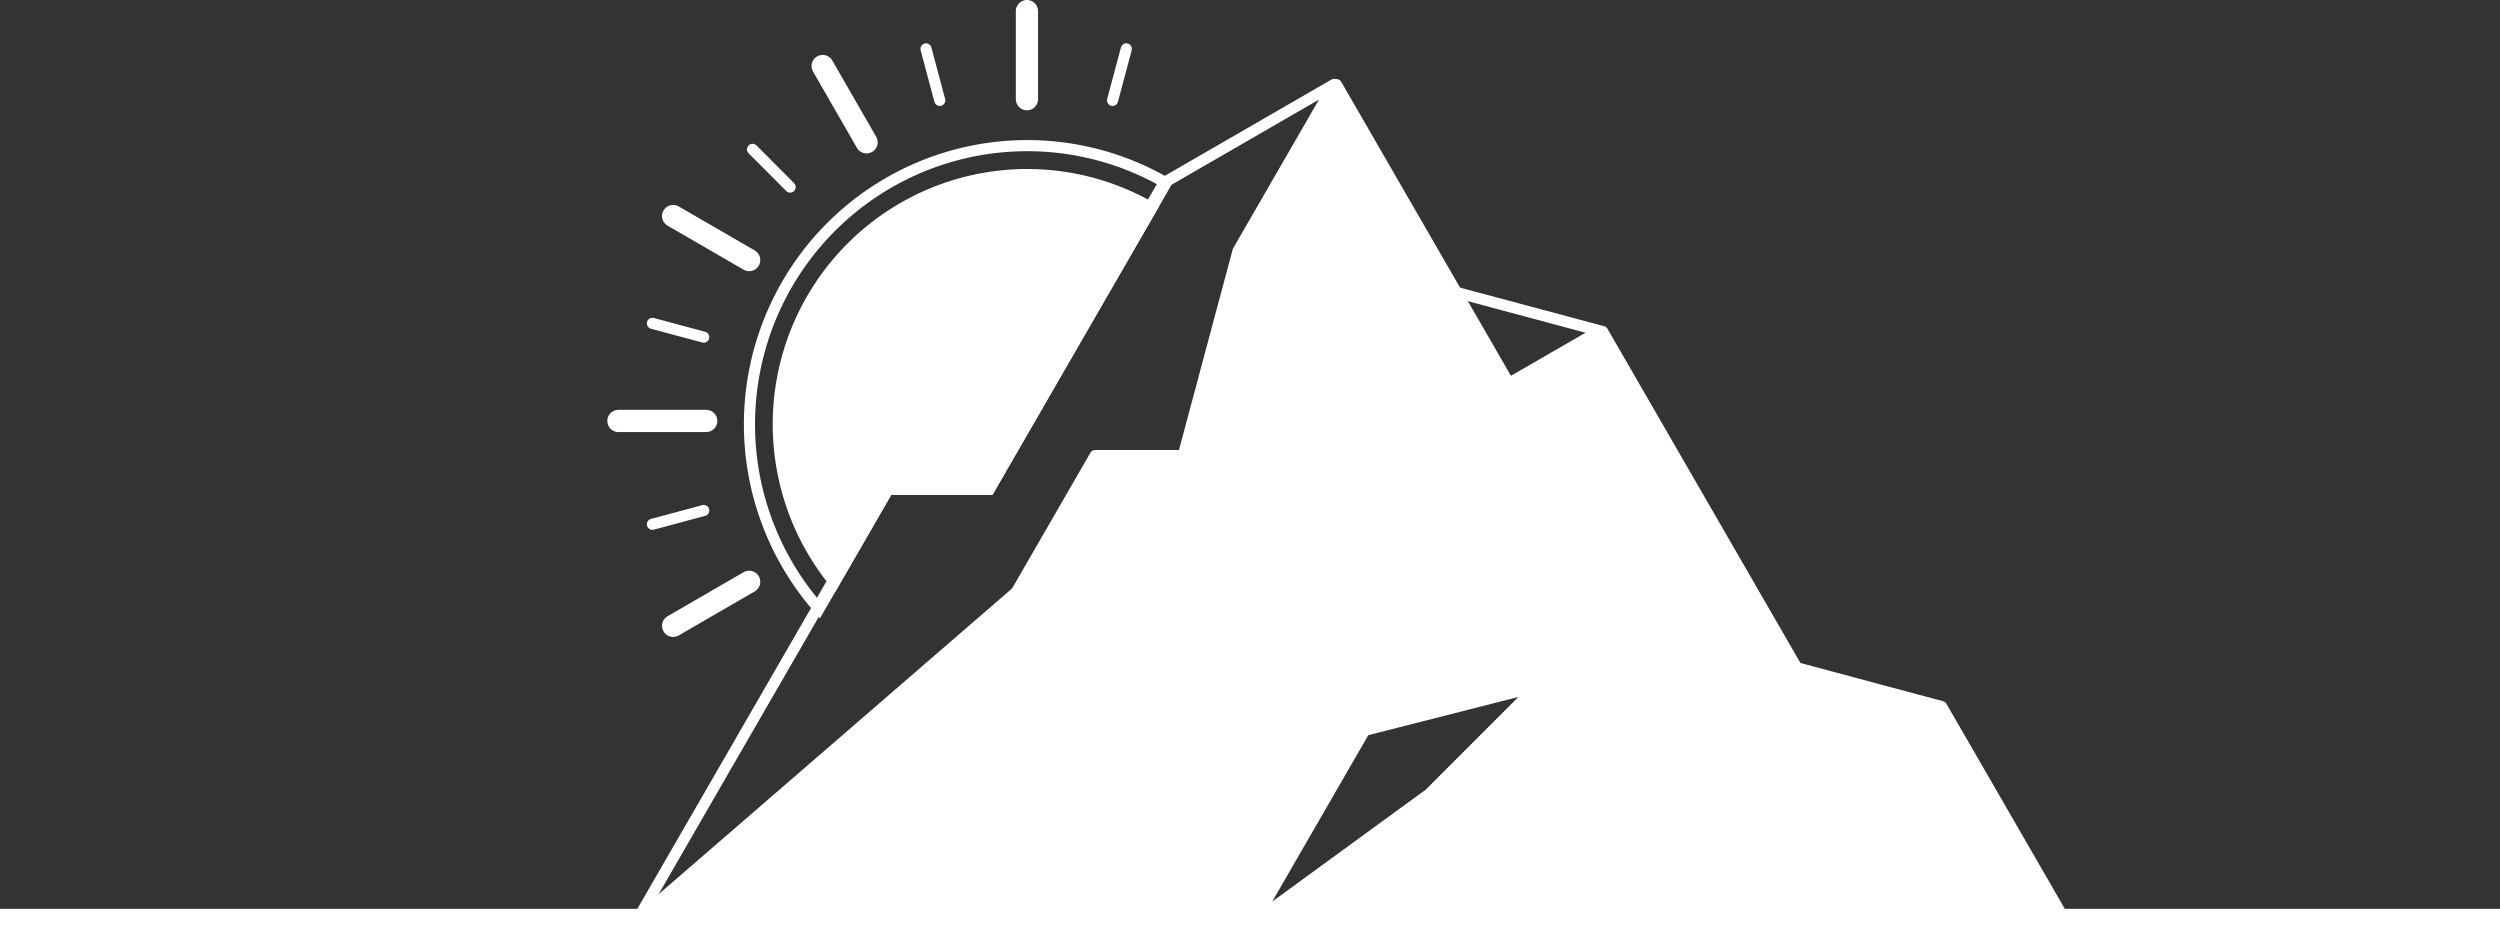 <?xml version="1.0" encoding="UTF-8" standalone="no"?>
<svg
   xmlns:dc="http://purl.org/dc/elements/1.1/"
   xmlns:cc="http://creativecommons.org/ns#"
   xmlns:rdf="http://www.w3.org/1999/02/22-rdf-syntax-ns#"
   xmlns:svg="http://www.w3.org/2000/svg"
   xmlns="http://www.w3.org/2000/svg"
   xmlns:sodipodi="http://sodipodi.sourceforge.net/DTD/sodipodi-0.dtd"
   xmlns:inkscape="http://www.inkscape.org/namespaces/inkscape"
   sodipodi:docname="mountain.svg"
   inkscape:version="1.0 (4035a4fb49, 2020-05-01)"
   id="svg1529"
   version="1.1"
   viewBox="0 0 119.062 44.341"
   height="44.341mm"
   width="119.062mm">
  <rect x="0" y="0" width="119.062" height="44.341" fill="#333333" stroke="none"/>
  <defs
     id="defs1523" />
  <sodipodi:namedview
     fit-margin-bottom="0"
     fit-margin-right="0"
     fit-margin-left="0"
     fit-margin-top="0"
     inkscape:pagecheckerboard="true"
     showgrid="false"
     inkscape:document-rotation="0"
     inkscape:current-layer="layer1"
     inkscape:document-units="px"
     inkscape:cy="130.4957"
     inkscape:cx="212.04868"
     inkscape:zoom="0.98994949"
     inkscape:pageshadow="2"
     inkscape:pageopacity="0.0"
     borderopacity="1.0"
     bordercolor="#666666"
     pagecolor="#ffffff"
     id="base" />
  <g
     transform="translate(-26.201,-98.095)"
     id="layer1"
     inkscape:groupmode="layer"
     inkscape:label="Layer 1">
    <g
       id="g2273">
      <path
         id="path4380"
         style="fill:#ffffff;fill-opacity:1;stroke:#ffffff;stroke-width:2;stroke-linecap:round;stroke-linejoin:round;stroke-miterlimit:4;stroke-dasharray:none;stroke-opacity:1"
         d="m 259.605,28.371 -17.299,29.965 -9.873,36.844 h -15.844 l -14.184,24.564 -68.23,59.025 h 110.668 l 19.83,-34.35 30.928,-7.879 -19.279,19.279 -31.479,22.949 h 145.826 l -22.301,-38.625 -26.033,-6.977 -34.895,-60.439 -16.67,9.623 z"
         transform="matrix(0.265,0,0,0.265,21.053,94.608)" />
      <path
         id="path4382"
         d="m 26.201,141.907 h 119.062"
         style="fill:none;stroke:#ffffff;stroke-width:1.058;stroke-linecap:butt;stroke-linejoin:miter;stroke-miterlimit:4;stroke-dasharray:none;stroke-opacity:1" />
      <path
         style="fill:none;fill-opacity:1;stroke:#ffffff;stroke-width:0.529;stroke-linecap:round;stroke-linejoin:round;stroke-miterlimit:4;stroke-dasharray:none;stroke-opacity:1"
         d="m 102.397,113.851 -6.957,-1.864 2.546,4.41 z"
         id="path4384" />
      <path
         id="path4386"
         style="fill:none;fill-opacity:1;stroke:#ffffff;stroke-width:2;stroke-linecap:butt;stroke-linejoin:miter;stroke-miterlimit:4;stroke-dasharray:none;stroke-opacity:1"
         d="m 204.002,39.332 a 50.081,49.923 90 0 0 -43.199,25.041 50.081,49.923 90 0 0 5.82,58.195 l 12.406,-21.49 h 18.193 L 229,46.041 a 50.081,49.923 90 0 0 -24.998,-6.709 z"
         transform="matrix(0.265,0,0,0.265,21.053,94.608)" />
      <path
         id="path4388"
         style="fill:#ffffff;fill-opacity:1;stroke:#ffffff;stroke-width:2;stroke-linecap:butt;stroke-linejoin:miter;stroke-miterlimit:4;stroke-dasharray:none;stroke-opacity:1"
         d="m 203.834,44.533 a 44.881,44.74 90 0 0 -38.543,22.439 44.881,44.74 90 0 0 4.088,50.822 l 9.65,-16.717 h 18.193 l 29.18,-50.537 a 44.881,44.74 90 0 0 -22.568,-6.008 z"
         transform="matrix(0.265,0,0,0.265,21.053,94.608)" />
      <path
         d="m 61.88,110.481 -3.621,-2.097"
         style="fill:#5e81ac;fill-opacity:1;stroke:#ffffff;stroke-width:1.058;stroke-linecap:round;stroke-linejoin:round;stroke-miterlimit:4;stroke-dasharray:4.233, 2.117;stroke-dashoffset:0;stroke-opacity:1"
         id="path4390" />
      <path
         d="M 67.471,104.872 65.38,101.239"
         style="fill:#5e81ac;fill-opacity:1;stroke:#ffffff;stroke-width:1.058;stroke-linecap:round;stroke-linejoin:round;stroke-miterlimit:4;stroke-dasharray:4.233, 2.117;stroke-dashoffset:0;stroke-opacity:1"
         id="path4392" />
      <path
         d="m 75.108,102.819 -1e-5,-4.195"
         style="fill:#5e81ac;fill-opacity:1;stroke:#ffffff;stroke-width:1.058;stroke-linecap:round;stroke-linejoin:round;stroke-miterlimit:4;stroke-dasharray:4.233, 2.117;stroke-dashoffset:0;stroke-opacity:1"
         id="path4394" />
      <path
         d="M 59.834,118.142 H 55.653"
         style="fill:#5e81ac;fill-opacity:1;stroke:#ffffff;stroke-width:1.058;stroke-linecap:round;stroke-linejoin:round;stroke-miterlimit:4;stroke-dasharray:4.233, 2.117;stroke-dashoffset:0;stroke-opacity:1"
         id="path4396" />
      <path
         d="m 61.88,125.803 -3.621,2.097"
         style="fill:#5e81ac;fill-opacity:1;stroke:#ffffff;stroke-width:1.058;stroke-linecap:round;stroke-linejoin:round;stroke-miterlimit:4;stroke-dasharray:4.233, 2.117;stroke-dashoffset:0;stroke-opacity:1"
         id="path4398" />
      <path
         d="M 59.717,114.152 57.272,113.495"
         style="fill:#5e81ac;fill-opacity:1;stroke:#ffffff;stroke-width:0.529;stroke-linecap:round;stroke-linejoin:round;stroke-miterlimit:4;stroke-dasharray:none;stroke-opacity:1"
         id="path4400" />
      <path
         d="m 63.831,107.004 -1.79,-1.796"
         style="fill:#5e81ac;fill-opacity:1;stroke:#ffffff;stroke-width:0.529;stroke-linecap:round;stroke-linejoin:round;stroke-miterlimit:4;stroke-dasharray:none;stroke-opacity:1"
         id="path4402" />
      <path
         d="m 70.957,102.876 -0.655,-2.453"
         style="fill:#5e81ac;fill-opacity:1;stroke:#ffffff;stroke-width:0.529;stroke-linecap:round;stroke-linejoin:round;stroke-miterlimit:4;stroke-dasharray:none;stroke-opacity:1"
         id="path4404" />
      <path
         d="m 79.186,102.876 0.655,-2.453"
         style="fill:#5e81ac;fill-opacity:1;stroke:#ffffff;stroke-width:0.529;stroke-linecap:round;stroke-linejoin:round;stroke-miterlimit:4;stroke-dasharray:none;stroke-opacity:1"
         id="path4406" />
      <path
         d="m 57.272,123.064 2.445,-0.657"
         style="fill:#5e81ac;fill-opacity:1;stroke:#ffffff;stroke-width:0.529;stroke-linecap:round;stroke-linejoin:round;stroke-miterlimit:4;stroke-dasharray:none;stroke-opacity:1"
         id="path4408" />
      <path
         style="fill:none;fill-opacity:1;stroke:#ffffff;stroke-width:0.529;stroke-linecap:round;stroke-linejoin:round;stroke-miterlimit:4;stroke-dasharray:none;stroke-opacity:1"
         d="m 89.74,102.115 -4.577,7.928 -2.612,9.749 h -4.192 l -3.752,6.499 -18.053,15.617 11.868,-20.555 h 4.814 l 8.407,-14.562 z"
         id="path4410" />
    </g>
  </g>
</svg>

